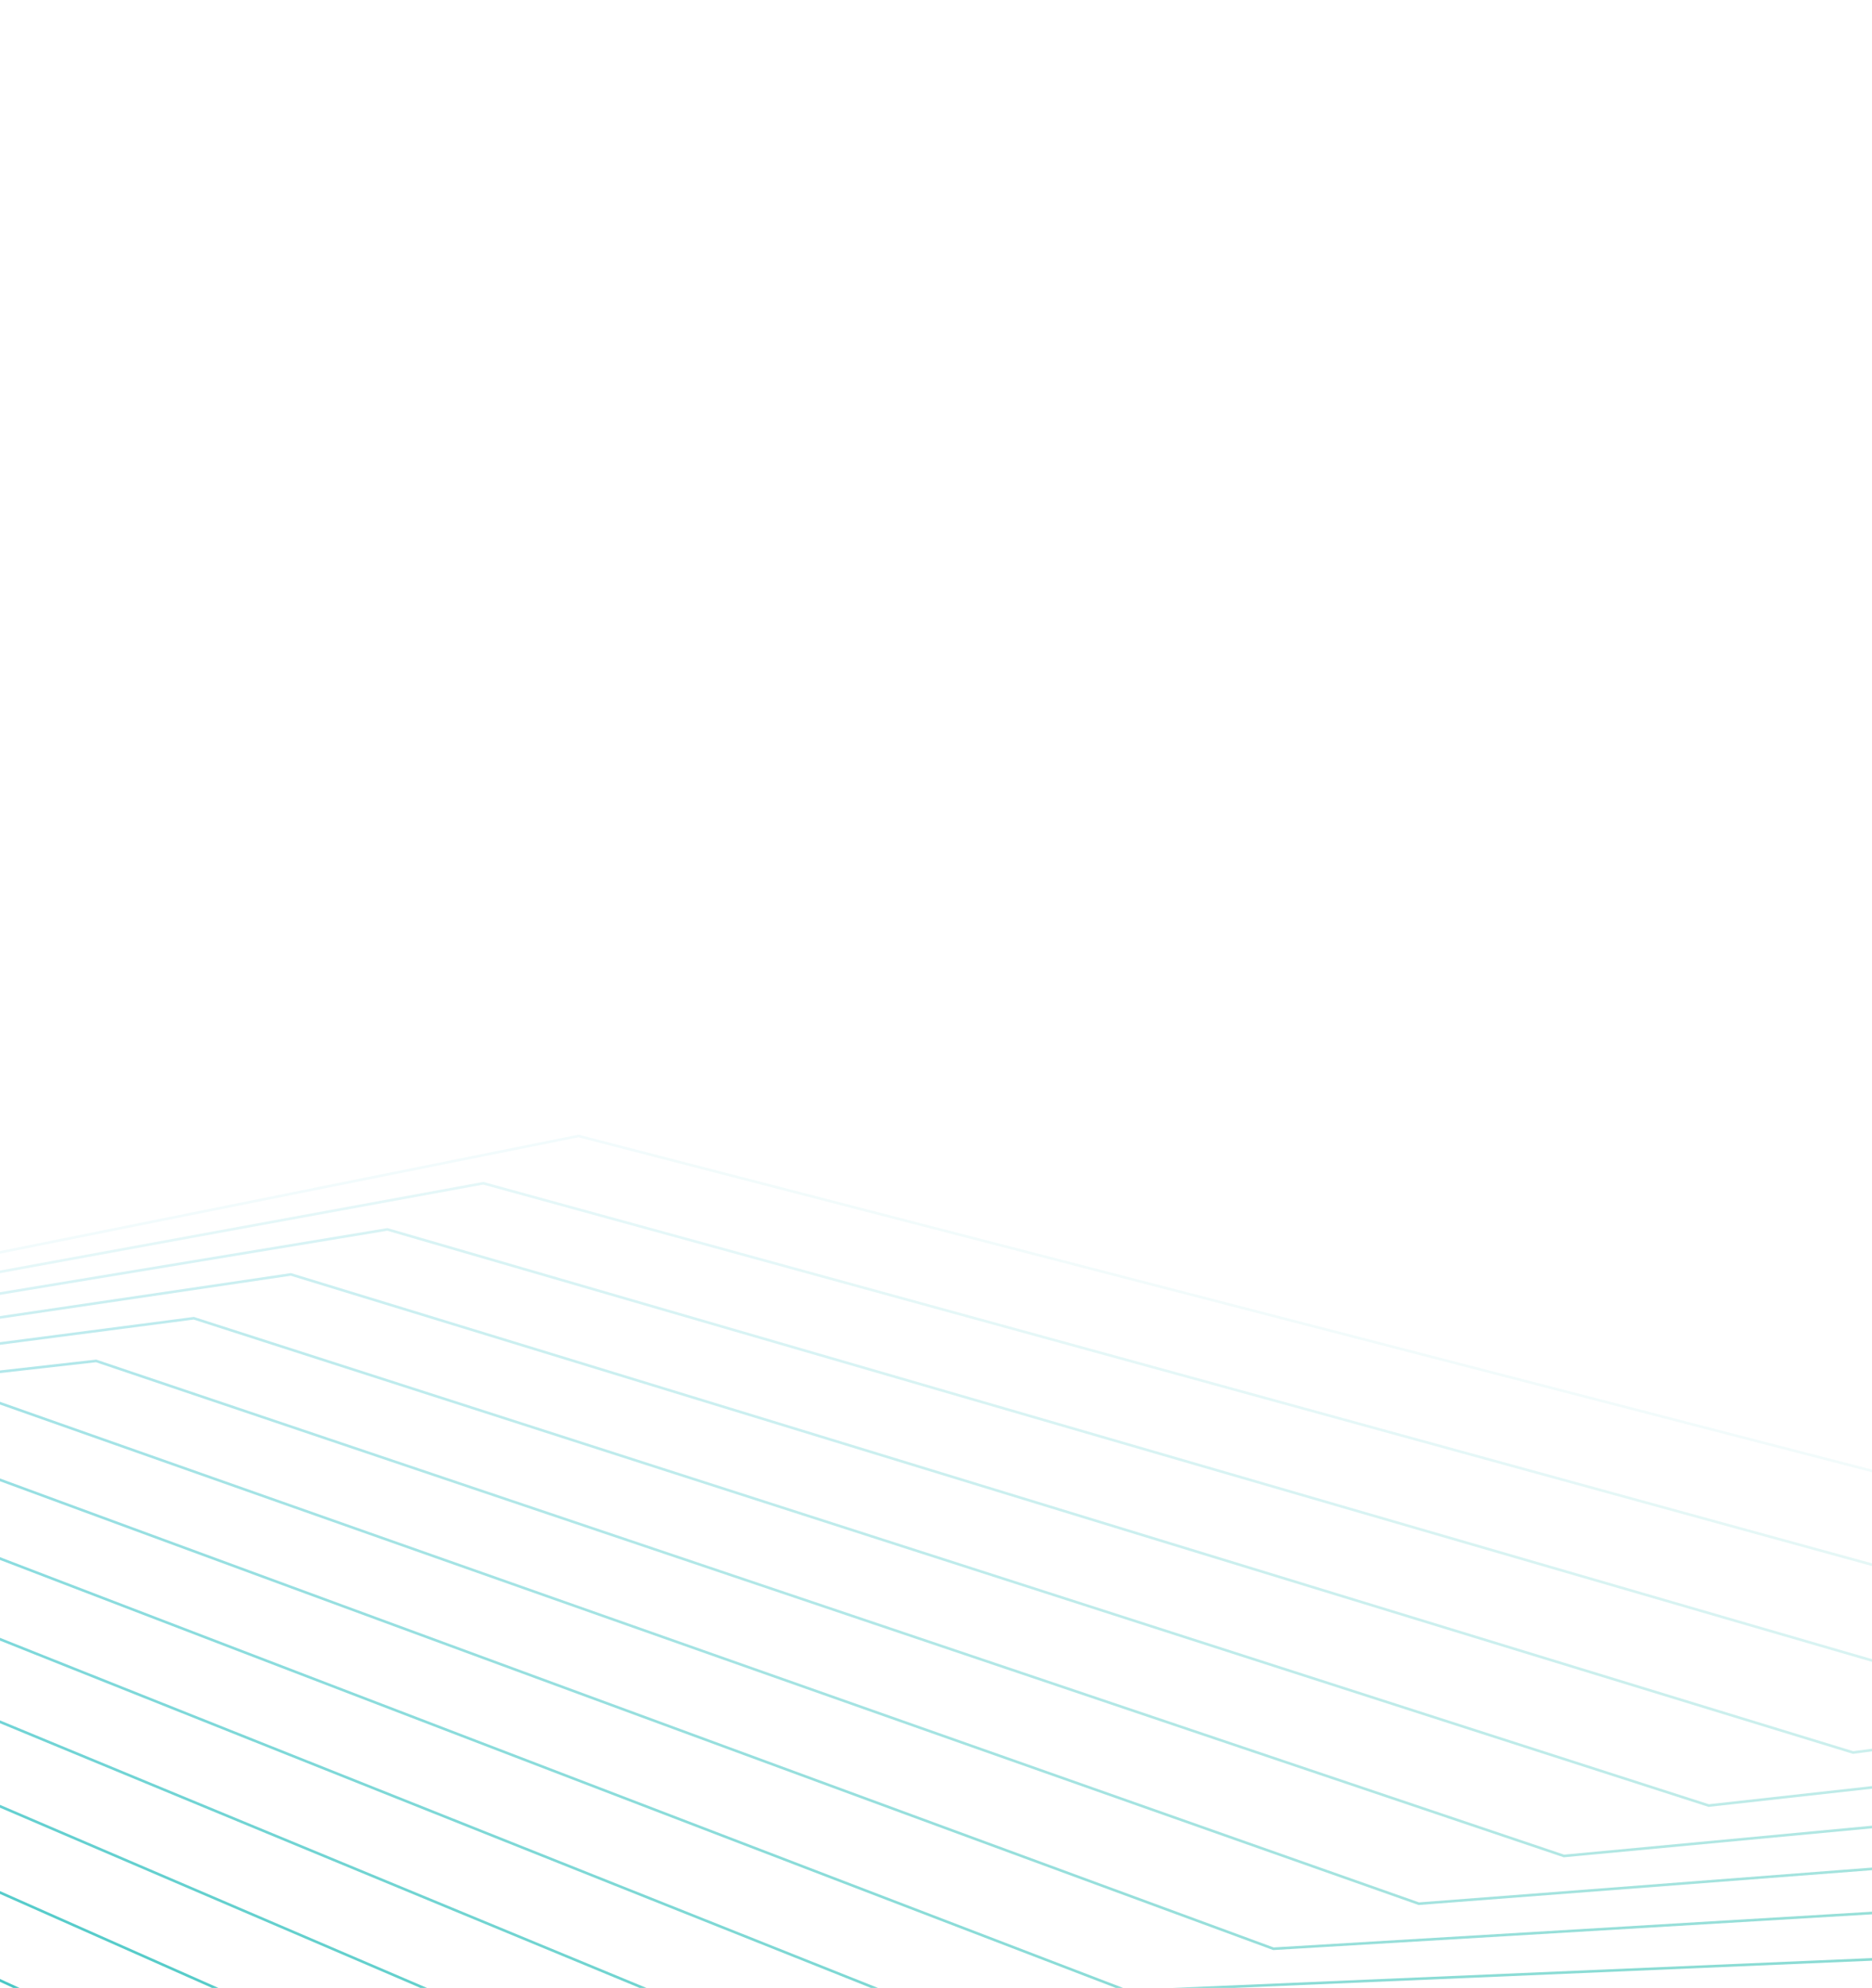 <svg width="715" height="759" viewBox="0 0 715 759" fill="none" xmlns="http://www.w3.org/2000/svg">
<path opacity="0.051" d="M-364.049 551.397L220.932 433.733L871.982 602.242L1870.48 421.406" stroke="url(#paint0_linear_217_1656)"/>
<path opacity="0.101" d="M-389.049 556.897L184.573 451.786L817.472 625.552L1796.21 465.559" stroke="url(#paint1_linear_217_1656)"/>
<path opacity="0.152" d="M-414.049 562.397L147.958 469.405L762.727 647.848L1721.3 507.954" stroke="url(#paint2_linear_217_1656)"/>
<path opacity="0.203" d="M-439.049 567.897L111.099 486.587L707.771 669.129L1645.77 548.579" stroke="url(#paint3_linear_217_1656)"/>
<path opacity="0.254" d="M-464.049 573.397L74.007 503.325L652.631 689.391L1569.68 587.424" stroke="url(#paint4_linear_217_1656)"/>
<path opacity="0.304" d="M-489.049 578.897L36.695 519.616L597.334 708.634L1493.09 624.481" stroke="url(#paint5_linear_217_1656)"/>
<path opacity="0.355" d="M-514.049 584.397L-0.826 535.456L541.906 726.856L1416.02 659.742" stroke="url(#paint6_linear_217_1656)"/>
<path opacity="0.406" d="M-539.049 589.897L-38.544 550.84L486.374 744.058L1338.54 693.202" stroke="url(#paint7_linear_217_1656)"/>
<path opacity="0.456" d="M-564.049 595.397L-76.446 565.766L430.763 760.239L1260.68 724.854" stroke="url(#paint8_linear_217_1656)"/>
<path opacity="0.507" d="M-589.049 600.897L-114.521 580.228L375.1 775.401L1182.5 754.695" stroke="url(#paint9_linear_217_1656)"/>
<path opacity="0.558" d="M-614.049 606.397L-152.756 594.225L319.411 789.545L1104.03 782.721" stroke="url(#paint10_linear_217_1656)"/>
<path opacity="0.609" d="M-639.049 611.897L-191.139 607.754L263.723 802.674L1025.34 808.93" stroke="url(#paint11_linear_217_1656)"/>
<path opacity="0.659" d="M-664.049 617.397L-229.657 620.812L208.061 814.79L946.465 833.323" stroke="url(#paint12_linear_217_1656)"/>
<path opacity="0.71" d="M-689.049 622.897L-268.299 633.397L152.451 825.897L867.451 855.897" stroke="url(#paint13_linear_217_1656)"/>
<defs>
<linearGradient id="paint0_linear_217_1656" x1="1861.18" y1="381.106" x2="621.886" y2="-642.401" gradientUnits="userSpaceOnUse">
<stop stop-color="#01B091"/>
<stop offset="1" stop-color="#00B2C8"/>
</linearGradient>
<linearGradient id="paint1_linear_217_1656" x1="1787.87" y1="426.287" x2="602.724" y2="-594.528" gradientUnits="userSpaceOnUse">
<stop stop-color="#01B091"/>
<stop offset="1" stop-color="#00B2C8"/>
</linearGradient>
<linearGradient id="paint2_linear_217_1656" x1="1713.87" y1="469.729" x2="582.427" y2="-546.762" gradientUnits="userSpaceOnUse">
<stop stop-color="#01B091"/>
<stop offset="1" stop-color="#00B2C8"/>
</linearGradient>
<linearGradient id="paint3_linear_217_1656" x1="1639.22" y1="511.422" x2="561.003" y2="-499.123" gradientUnits="userSpaceOnUse">
<stop stop-color="#01B091"/>
<stop offset="1" stop-color="#00B2C8"/>
</linearGradient>
<linearGradient id="paint4_linear_217_1656" x1="1563.97" y1="551.353" x2="538.458" y2="-451.629" gradientUnits="userSpaceOnUse">
<stop stop-color="#01B091"/>
<stop offset="1" stop-color="#00B2C8"/>
</linearGradient>
<linearGradient id="paint5_linear_217_1656" x1="1488.17" y1="589.514" x2="514.8" y2="-404.301" gradientUnits="userSpaceOnUse">
<stop stop-color="#01B091"/>
<stop offset="1" stop-color="#00B2C8"/>
</linearGradient>
<linearGradient id="paint6_linear_217_1656" x1="1411.86" y1="625.897" x2="490.037" y2="-357.155" gradientUnits="userSpaceOnUse">
<stop stop-color="#01B091"/>
<stop offset="1" stop-color="#00B2C8"/>
</linearGradient>
<linearGradient id="paint7_linear_217_1656" x1="1335.1" y1="660.492" x2="464.177" y2="-310.207" gradientUnits="userSpaceOnUse">
<stop stop-color="#01B091"/>
<stop offset="1" stop-color="#00B2C8"/>
</linearGradient>
<linearGradient id="paint8_linear_217_1656" x1="1257.92" y1="693.295" x2="437.228" y2="-263.471" gradientUnits="userSpaceOnUse">
<stop stop-color="#01B091"/>
<stop offset="1" stop-color="#00B2C8"/>
</linearGradient>
<linearGradient id="paint9_linear_217_1656" x1="1180.37" y1="724.299" x2="409.197" y2="-216.963" gradientUnits="userSpaceOnUse">
<stop stop-color="#01B091"/>
<stop offset="1" stop-color="#00B2C8"/>
</linearGradient>
<linearGradient id="paint10_linear_217_1656" x1="1102.5" y1="753.501" x2="380.093" y2="-170.691" gradientUnits="userSpaceOnUse">
<stop stop-color="#01B091"/>
<stop offset="1" stop-color="#00B2C8"/>
</linearGradient>
<linearGradient id="paint11_linear_217_1656" x1="1024.36" y1="780.897" x2="349.922" y2="-124.665" gradientUnits="userSpaceOnUse">
<stop stop-color="#01B091"/>
<stop offset="1" stop-color="#00B2C8"/>
</linearGradient>
<linearGradient id="paint12_linear_217_1656" x1="945.996" y1="806.487" x2="318.691" y2="-78.891" gradientUnits="userSpaceOnUse">
<stop stop-color="#01B091"/>
<stop offset="1" stop-color="#00B2C8"/>
</linearGradient>
<linearGradient id="paint13_linear_217_1656" x1="867.451" y1="830.267" x2="286.405" y2="-33.375" gradientUnits="userSpaceOnUse">
<stop stop-color="#01B091"/>
<stop offset="1" stop-color="#00B2C8"/>
</linearGradient>
</defs>
</svg>
